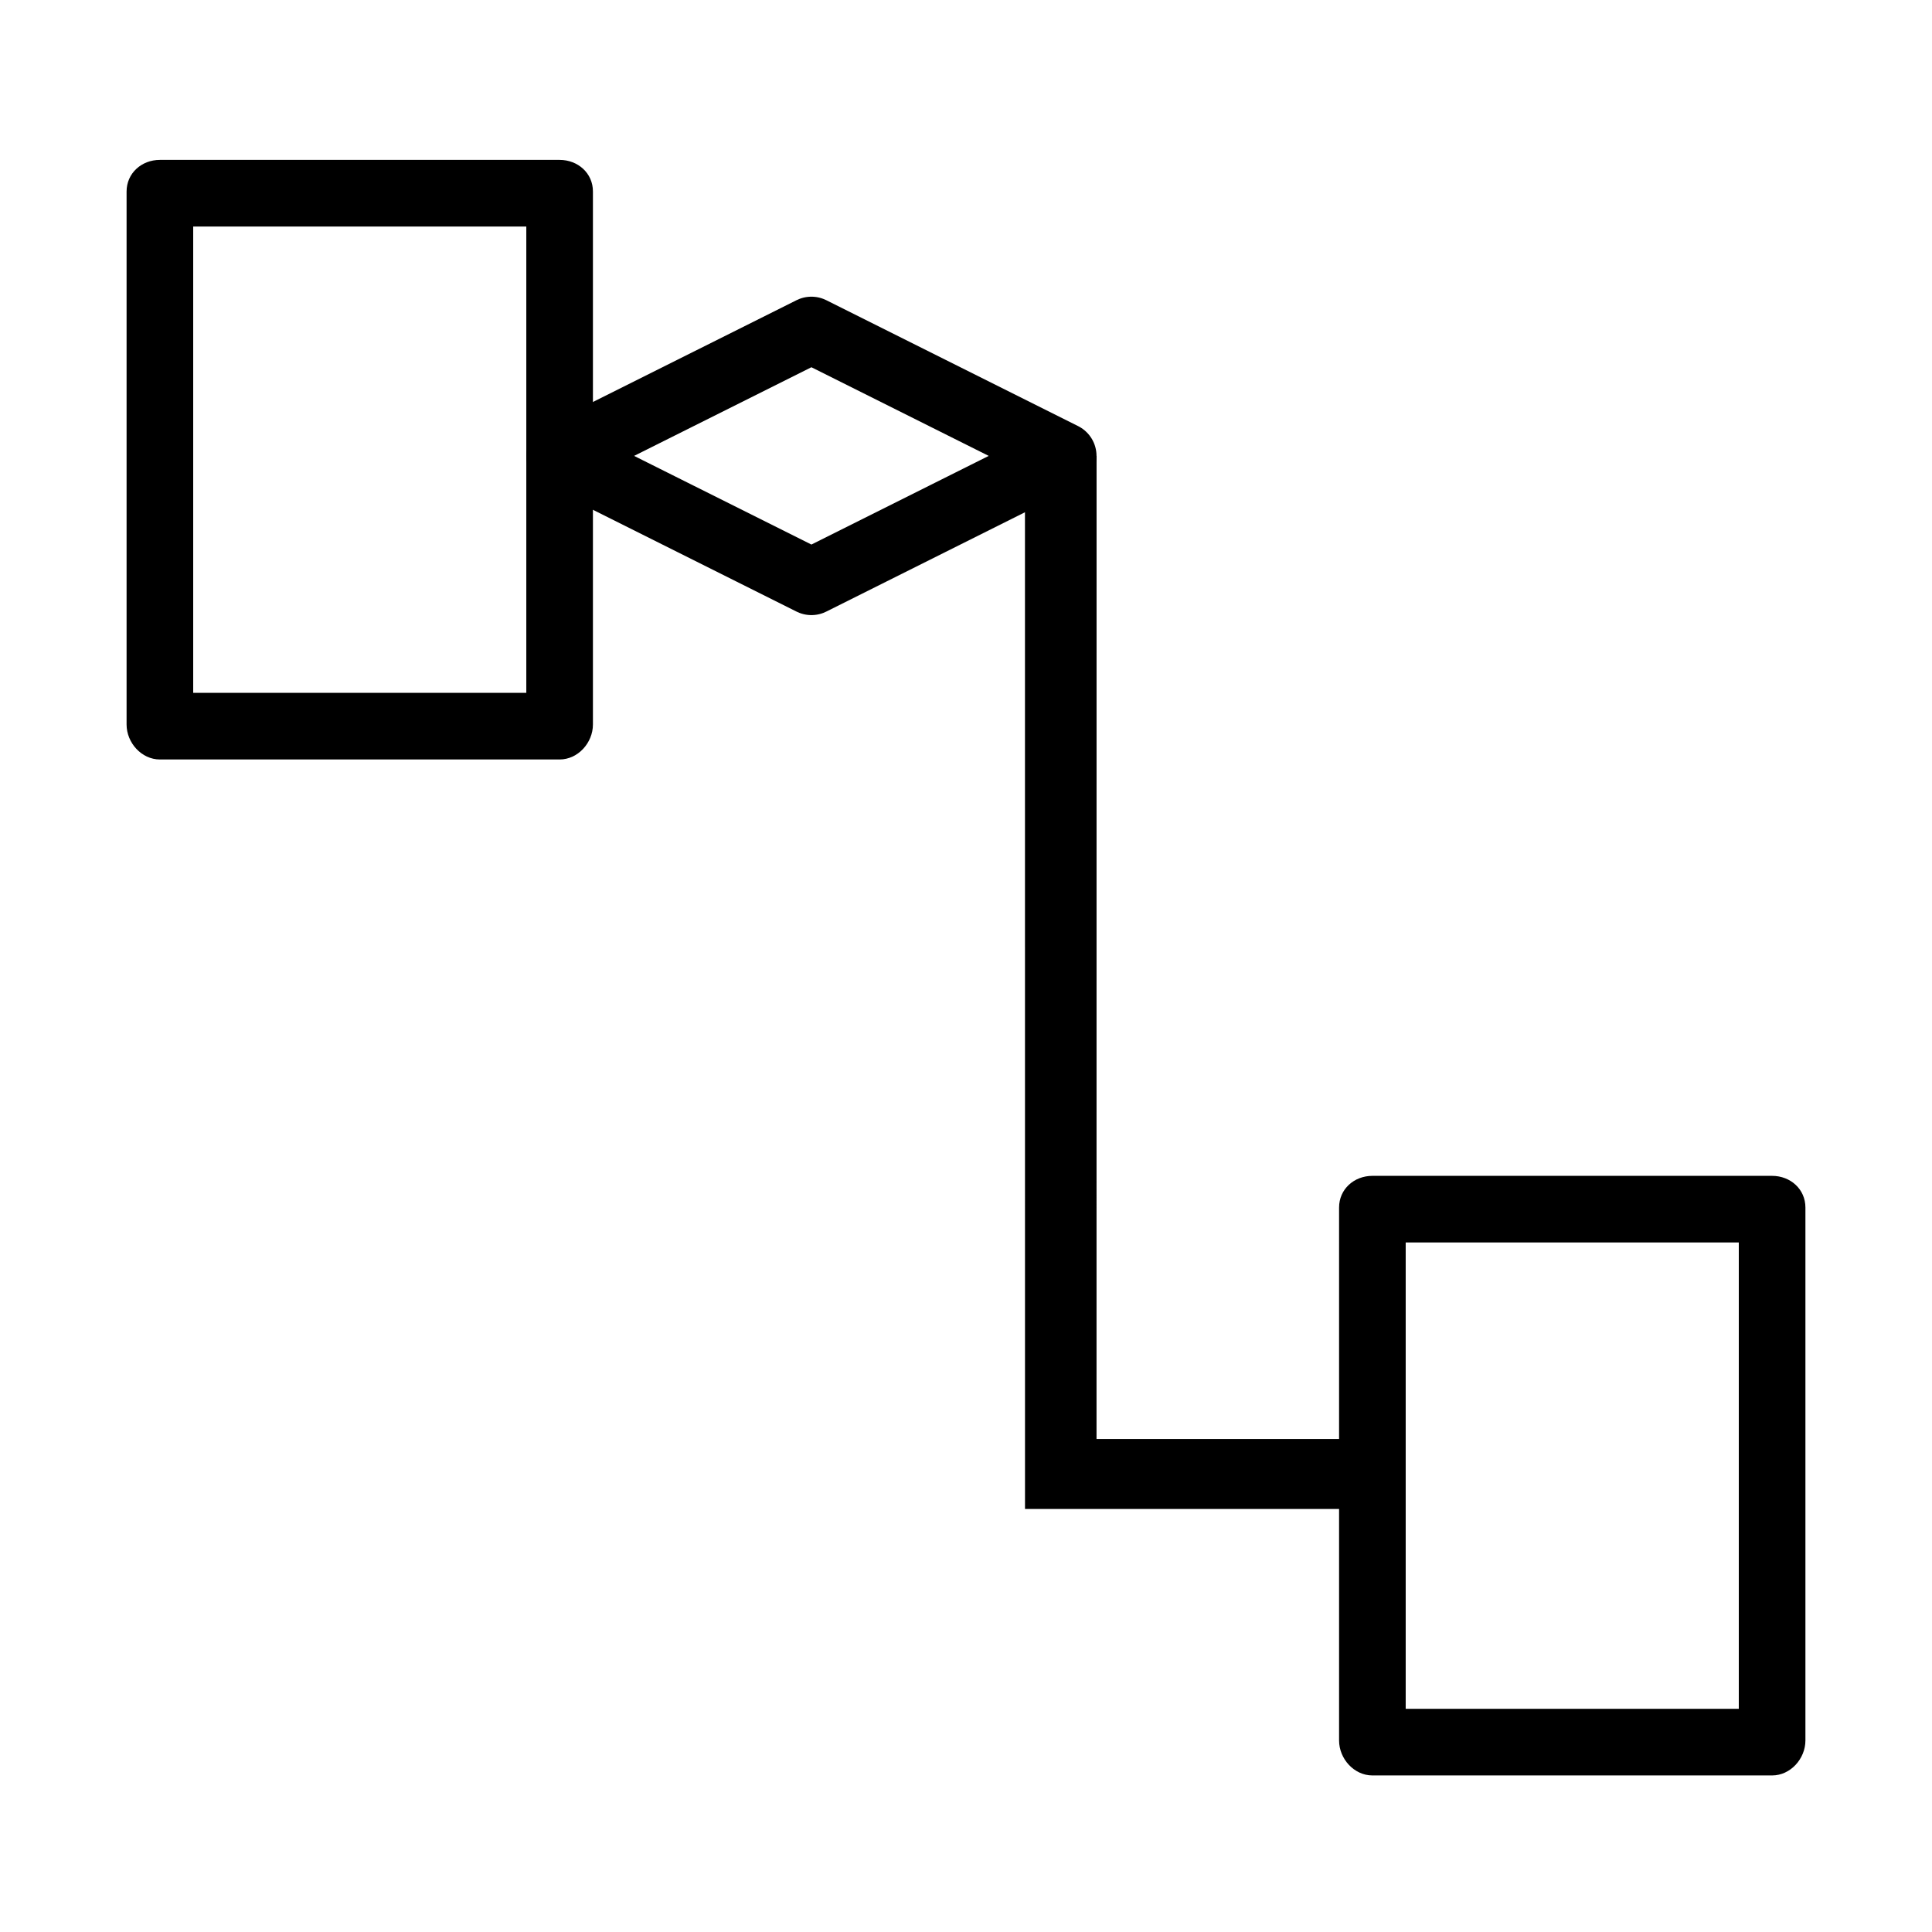 <?xml version="1.0" encoding="UTF-8" standalone="no"?>
<!-- Generator: Adobe Illustrator 20.1.0, SVG Export Plug-In . SVG Version: 6.00 Build 0)  -->

<svg
   version="1.1"
   id="Ebene_1"
   x="0px"
   y="0px"
   width="580px"
   height="580px"
   viewBox="0 0 580 580"
   style="enable-background:new 0 0 580 580;"
   xml:space="preserve"
   xmlns="http://www.w3.org/2000/svg"
   xmlns:svg="http://www.w3.org/2000/svg"><defs
   id="defs7" />
<path
   d="M 307.7,136.863 307.714,453 H 402 v 69.5 c 0,5.5 4.5,10.5 10,10.5 h 120 c 5.5,0 10,-5 10,-10.5 v -160 C 542,357 537.5,353 532,353 H 412 c -5.5,0 -10,4 -10,9.5 V 432 H 329.186 L 329.2,136.863 M 178,57.5 C 178.022,52 173.5,48 168,48 H 48 c -5.5,0 -10,4 -10,9.5 v 160 c 0,5.5 4.5,10.5 10,10.5 h 120 c 5.5,0 10,-5 10,-10.5 M 158,208 H 58 V 68 H 158 Z M 522,513 H 422 V 373 h 100 z"
   id="path2" />
<path
   id="rect1313"
   style="fill:none;fill-opacity:1;stroke:#000000;stroke-width:20;stroke-linejoin:round"
   d="m 167.999,136.863 75.591,-37.795 75.591,37.795 -75.591,37.795 z" /></svg>
